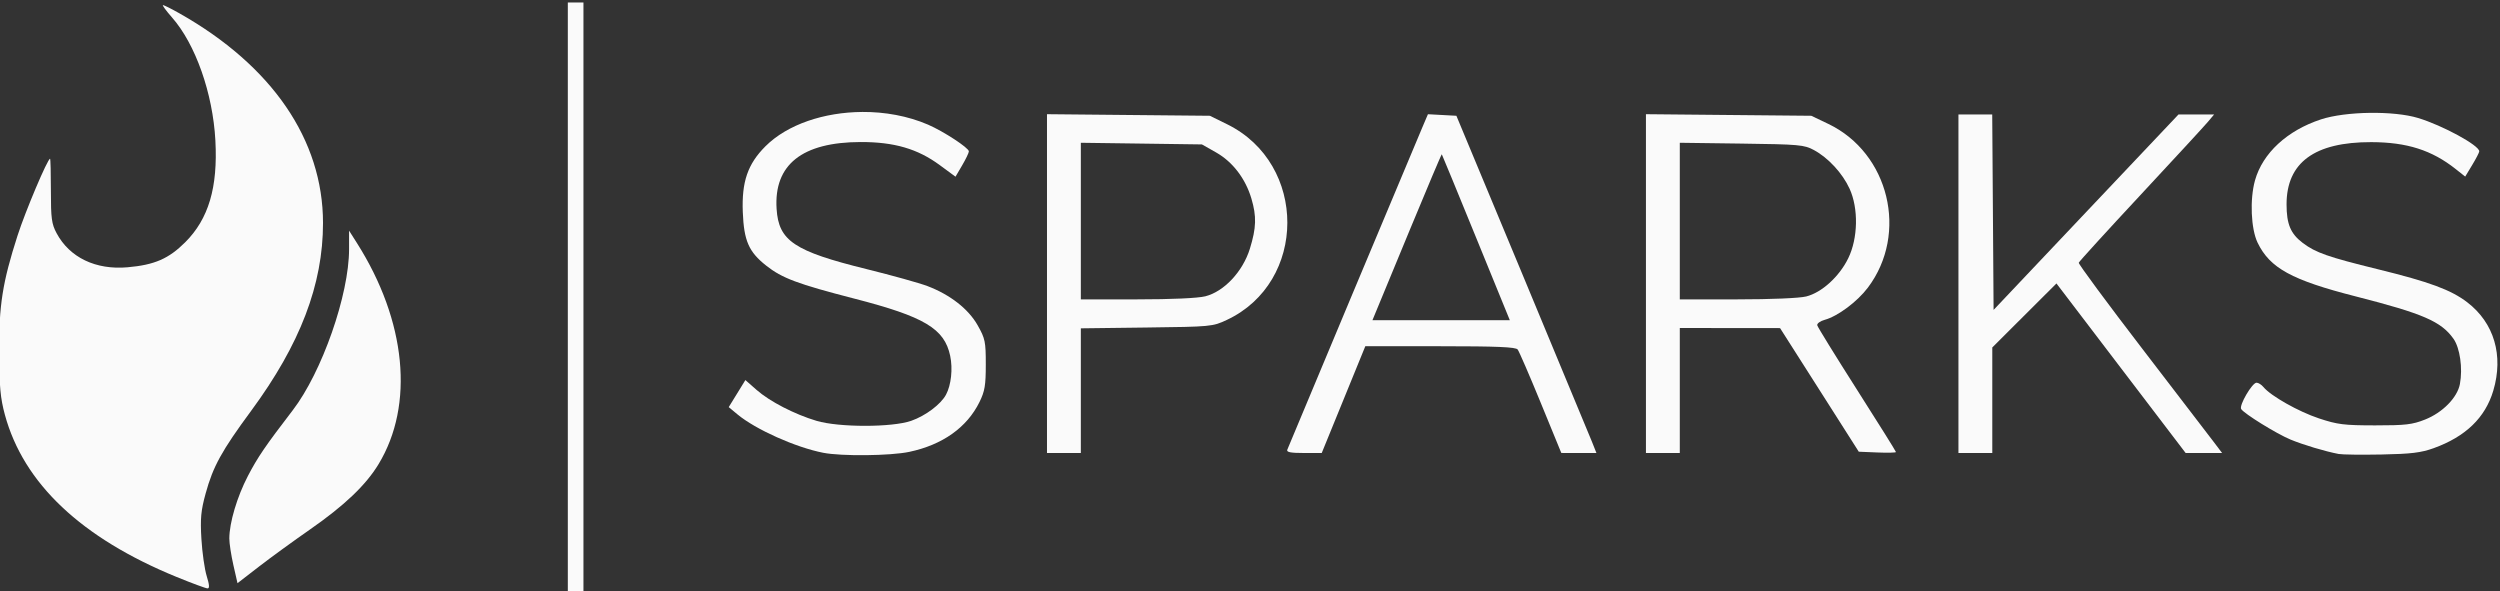 <?xml version="1.0" encoding="UTF-8" standalone="no"?>
<!-- Created with Inkscape (http://www.inkscape.org/) -->

<svg
   xmlns:dc="http://purl.org/dc/elements/1.1/"
   xmlns:cc="http://creativecommons.org/ns#"
   xmlns:rdf="http://www.w3.org/1999/02/22-rdf-syntax-ns#"
   xmlns:svg="http://www.w3.org/2000/svg"
   xmlns="http://www.w3.org/2000/svg"
   xmlns:sodipodi="http://sodipodi.sourceforge.net/DTD/sodipodi-0.dtd"
   xmlns:inkscape="http://www.inkscape.org/namespaces/inkscape"
   version="1.1"
   id="svg5012"
   width="411.429"
   height="97.286"
   viewBox="0 0 411.429 97.286"
   sodipodi:docname="sparks_logo_banner_white.svg"
   inkscape:version="0.92.3 (2405546, 2018-03-11)">
  <rect x="0" y="0" width="411.429" height="97.286" fill="#333333" stroke="none"/>
  <defs
     id="defs5016" />
  <sodipodi:namedview
     pagecolor="#ffffff"
     bordercolor="#666666"
     borderopacity="1"
     objecttolerance="10"
     gridtolerance="10"
     guidetolerance="10"
     inkscape:pageopacity="0"
     inkscape:pageshadow="2"
     inkscape:window-width="1920"
     inkscape:window-height="1020"
     id="namedview5014"
     showgrid="false"
     inkscape:pagecheckerboard="true"
     inkscape:zoom="1.725537"
     inkscape:cx="100.41662"
     inkscape:cy="-25.845766"
     inkscape:window-x="1920"
     inkscape:window-y="32"
     inkscape:window-maximized="1"
     inkscape:current-layer="svg5012" />
  <path
     style="fill:#ffffff;stroke-width:0.429;fill-opacity:0.975"
     d="M 93.447,0.41 V 49.053 97.695 h 1.285 1.287 V 49.053 0.41 h -1.287 z"
     id="path5714" />
  <path
     style="fill:#ffffff;stroke-width:0.429;fill-opacity:0.975"
     d="m 26.822,0.838 c -0.168,0 0.501,0.914 1.484,2.031 3.87,4.397 6.721,12.488 7.141,20.256 0.417,7.734 -1.113,12.896 -4.963,16.742 -2.718,2.715 -5.059,3.732 -9.488,4.121 C 15.758,44.448 11.457,42.382 9.314,38.379 8.495,36.847 8.375,35.958 8.375,31.375 c 0,-2.888 -0.06,-5.25 -0.135,-5.25 -0.409,0 -4.047,8.592 -5.352,12.643 -2.474,7.681 -3.074,11.499 -3.031,19.285 0.031,5.559 0.21,7.489 0.945,10.199 C 3.87,79.56 13.388,88.547 29.092,94.963 c 2.514,1.027 4.793,1.869 5.064,1.871 0.353,0.003 0.312,-0.575 -0.139,-2.031 -0.347,-1.12 -0.739,-3.868 -0.871,-6.107 -0.199,-3.376 -0.08,-4.654 0.697,-7.484 1.223,-4.456 2.628,-7.007 7.49,-13.604 C 49.401,56.665 53.166,46.817 53.158,36.684 53.148,23.022 44.787,10.816 29.537,2.199 28.212,1.45 26.99,0.838 26.822,0.838 Z"
     id="path5712" />
  <path
     style="fill:#ffffff;stroke-width:0.429;fill-opacity:0.975"
     d="m 141.881,18.426 c -6.215,0.041 -12.281,2.025 -15.908,5.646 -2.92,2.916 -3.927,5.842 -3.73,10.838 0.186,4.718 0.979,6.535 3.846,8.801 2.616,2.068 5.155,3.018 14.502,5.43 11.555,2.981 14.832,4.937 15.781,9.414 0.452,2.134 0.164,4.818 -0.689,6.404 -0.855,1.588 -3.37,3.475 -5.73,4.297 -3.152,1.098 -11.885,1.099 -15.576,0.002 -3.601,-1.07 -7.707,-3.189 -9.871,-5.094 l -1.838,-1.617 -1.369,2.227 L 119.928,67 l 1.438,1.195 c 2.985,2.482 9.562,5.427 14.115,6.32 3.018,0.592 11.064,0.505 14.166,-0.152 5.469,-1.159 9.487,-4.012 11.549,-8.201 0.878,-1.784 1.037,-2.74 1.037,-6.182 0,-3.76 -0.101,-4.251 -1.328,-6.428 -1.522,-2.7 -4.514,-5.042 -8.27,-6.471 -1.321,-0.502 -5.832,-1.76 -10.025,-2.795 -11.927,-2.944 -14.469,-4.647 -14.805,-9.914 -0.464,-7.279 4.204,-10.984 13.857,-10.998 5.503,-0.008 9.353,1.117 12.99,3.795 l 2.596,1.91 1.1,-1.875 c 0.605,-1.032 1.1,-2.065 1.1,-2.295 0,-0.567 -4.172,-3.297 -6.717,-4.395 -3.339,-1.44 -7.121,-2.114 -10.85,-2.09 z"
     id="path5710" />
  <path
     style="fill:#ffffff;stroke-width:0.429;fill-opacity:0.975"
     d="m 389.982,18.574 c -2.984,0.043 -5.974,0.405 -8.006,1.07 -5.575,1.826 -9.619,5.567 -10.871,10.055 -0.87,3.119 -0.664,7.979 0.436,10.25 2.021,4.175 5.617,6.145 16.127,8.828 11.095,2.833 14.072,4.121 16.096,6.963 1.074,1.508 1.555,4.865 1.068,7.461 -0.418,2.23 -2.848,4.704 -5.74,5.848 -2.098,0.83 -3.224,0.961 -8.217,0.957 -5.121,-0.004 -6.182,-0.136 -9.246,-1.152 -3.359,-1.114 -7.929,-3.696 -9.127,-5.156 -0.324,-0.394 -0.836,-0.717 -1.139,-0.717 -0.721,0 -2.9,3.734 -2.529,4.334 0.469,0.759 5.804,4.061 8.113,5.021 2.068,0.86 5.708,1.952 7.928,2.375 0.589,0.112 3.772,0.152 7.072,0.088 4.863,-0.095 6.486,-0.293 8.568,-1.043 5.252,-1.892 8.492,-5.019 9.812,-9.465 1.719,-5.788 0.14,-11.151 -4.281,-14.537 -2.684,-2.056 -6.184,-3.35 -14.742,-5.451 -8.176,-2.007 -10.208,-2.719 -12.322,-4.314 -2.01,-1.517 -2.678,-3.102 -2.678,-6.359 0,-6.875 4.598,-10.256 13.928,-10.238 5.879,0.011 9.974,1.314 13.908,4.43 l 1.564,1.24 1.156,-1.914 c 0.636,-1.053 1.158,-2.062 1.158,-2.244 0,-0.977 -6.026,-4.259 -10.072,-5.486 -2.005,-0.608 -4.981,-0.885 -7.965,-0.842 z"
     id="path5708" />
  <path
     style="fill:#ffffff;stroke-width:0.429;fill-opacity:0.975"
     d="M 172.305 18.793 L 172.305 46.674 L 172.305 74.553 L 175.09 74.553 L 177.875 74.553 L 177.875 64.293 L 177.875 54.035 L 188.697 53.9 C 199.323 53.769 199.563 53.747 201.896 52.652 C 215.152 46.435 215.191 26.972 201.961 20.455 L 199.111 19.053 L 185.707 18.924 L 172.305 18.793 z M 177.875 23.496 L 187.84 23.631 L 197.805 23.768 L 200.15 25.098 C 202.864 26.637 204.968 29.387 205.943 32.67 C 206.815 35.607 206.758 37.489 205.695 40.93 C 204.535 44.686 201.448 47.985 198.363 48.762 C 197.128 49.073 192.796 49.268 187.115 49.268 L 177.875 49.268 L 177.875 36.381 L 177.875 23.496 z "
     id="path5706" />
  <path
     style="fill:#ffffff;stroke-width:0.429;fill-opacity:0.975"
     d="M 270.875 18.793 L 270.875 46.674 L 270.875 74.553 L 273.662 74.553 L 276.447 74.553 L 276.447 64.268 L 276.447 53.98 L 284.697 53.988 L 292.947 53.996 L 299.426 64.166 L 305.902 74.338 L 308.961 74.465 C 310.643 74.534 312.02 74.501 312.02 74.393 C 312.02 74.284 309.133 69.668 305.605 64.133 C 302.078 58.598 299.135 53.829 299.068 53.535 C 299.001 53.241 299.552 52.836 300.291 52.635 C 302.439 52.049 305.649 49.657 307.398 47.338 C 314.114 38.439 310.903 25.177 300.875 20.385 L 298.09 19.053 L 284.482 18.924 L 270.875 18.793 z M 276.447 23.496 L 286.625 23.631 C 296.107 23.757 296.923 23.831 298.52 24.695 C 300.886 25.977 303.219 28.505 304.387 31.053 C 305.874 34.298 305.78 39.209 304.168 42.504 C 302.687 45.531 299.811 48.145 297.254 48.789 C 296.14 49.07 291.44 49.268 285.9 49.268 L 276.447 49.268 L 276.447 36.381 L 276.447 23.496 z "
     id="path5704" />
  <path
     style="fill:#ffffff;stroke-width:0.429;fill-opacity:0.975"
     d="M 234.998 18.799 L 234.121 20.855 C 232.884 23.754 212.098 73.367 211.848 74.018 C 211.695 74.414 212.404 74.552 214.58 74.551 L 217.52 74.549 L 221.105 65.766 L 224.691 56.98 L 237.016 56.98 C 246.366 56.98 249.444 57.111 249.764 57.518 C 249.996 57.812 251.707 61.764 253.566 66.299 L 256.947 74.545 L 259.836 74.549 L 262.727 74.553 L 262.004 72.73 C 261.606 71.729 256.42 59.241 250.48 44.98 L 239.68 19.053 L 237.34 18.926 L 234.998 18.799 z M 237.279 25.391 C 237.326 25.44 239.863 31.604 242.918 39.088 L 248.473 52.695 L 237.168 52.695 L 225.865 52.695 L 226.441 51.303 C 226.759 50.537 229.309 44.373 232.107 37.605 C 234.906 30.838 237.233 25.341 237.279 25.391 z "
     id="path5702" />
  <path
     style="fill:#ffffff;stroke-width:0.429;fill-opacity:0.975"
     d="m 322.305,18.838 v 27.857 27.857 h 2.785 2.785 v -8.686 -8.686 l 5.279,-5.266 5.279,-5.266 10.629,13.951 10.631,13.951 h 3 2.998 l -1.213,-1.607 c -0.668,-0.884 -6.005,-7.845 -11.859,-15.471 -5.854,-7.625 -10.586,-14.032 -10.516,-14.236 0.071,-0.205 4.643,-5.221 10.16,-11.146 5.517,-5.926 10.501,-11.332 11.074,-12.014 l 1.043,-1.24 -2.932,0.002 -2.93,0.002 -15.215,16.082 -15.215,16.082 -0.111,-16.084 -0.113,-16.084 h -2.779 z"
     id="path5700" />
  <path
     style="fill:#ffffff;stroke-width:0.429;fill-opacity:0.975"
     d="m 57.447,37.957 v 3.055 c 0,7.488 -4.453,20.224 -9.266,26.498 -4.52,5.893 -5.773,7.729 -7.389,10.834 -1.776,3.415 -3.041,7.671 -3.053,10.268 -0.004,0.778 0.298,2.753 0.67,4.389 l 0.676,2.975 3.502,-2.707 c 1.926,-1.489 5.702,-4.235 8.389,-6.104 5.705,-3.966 9.229,-7.322 11.324,-10.779 5.919,-9.768 4.568,-23.573 -3.561,-36.391 z"
     id="path5665" />
</svg>
